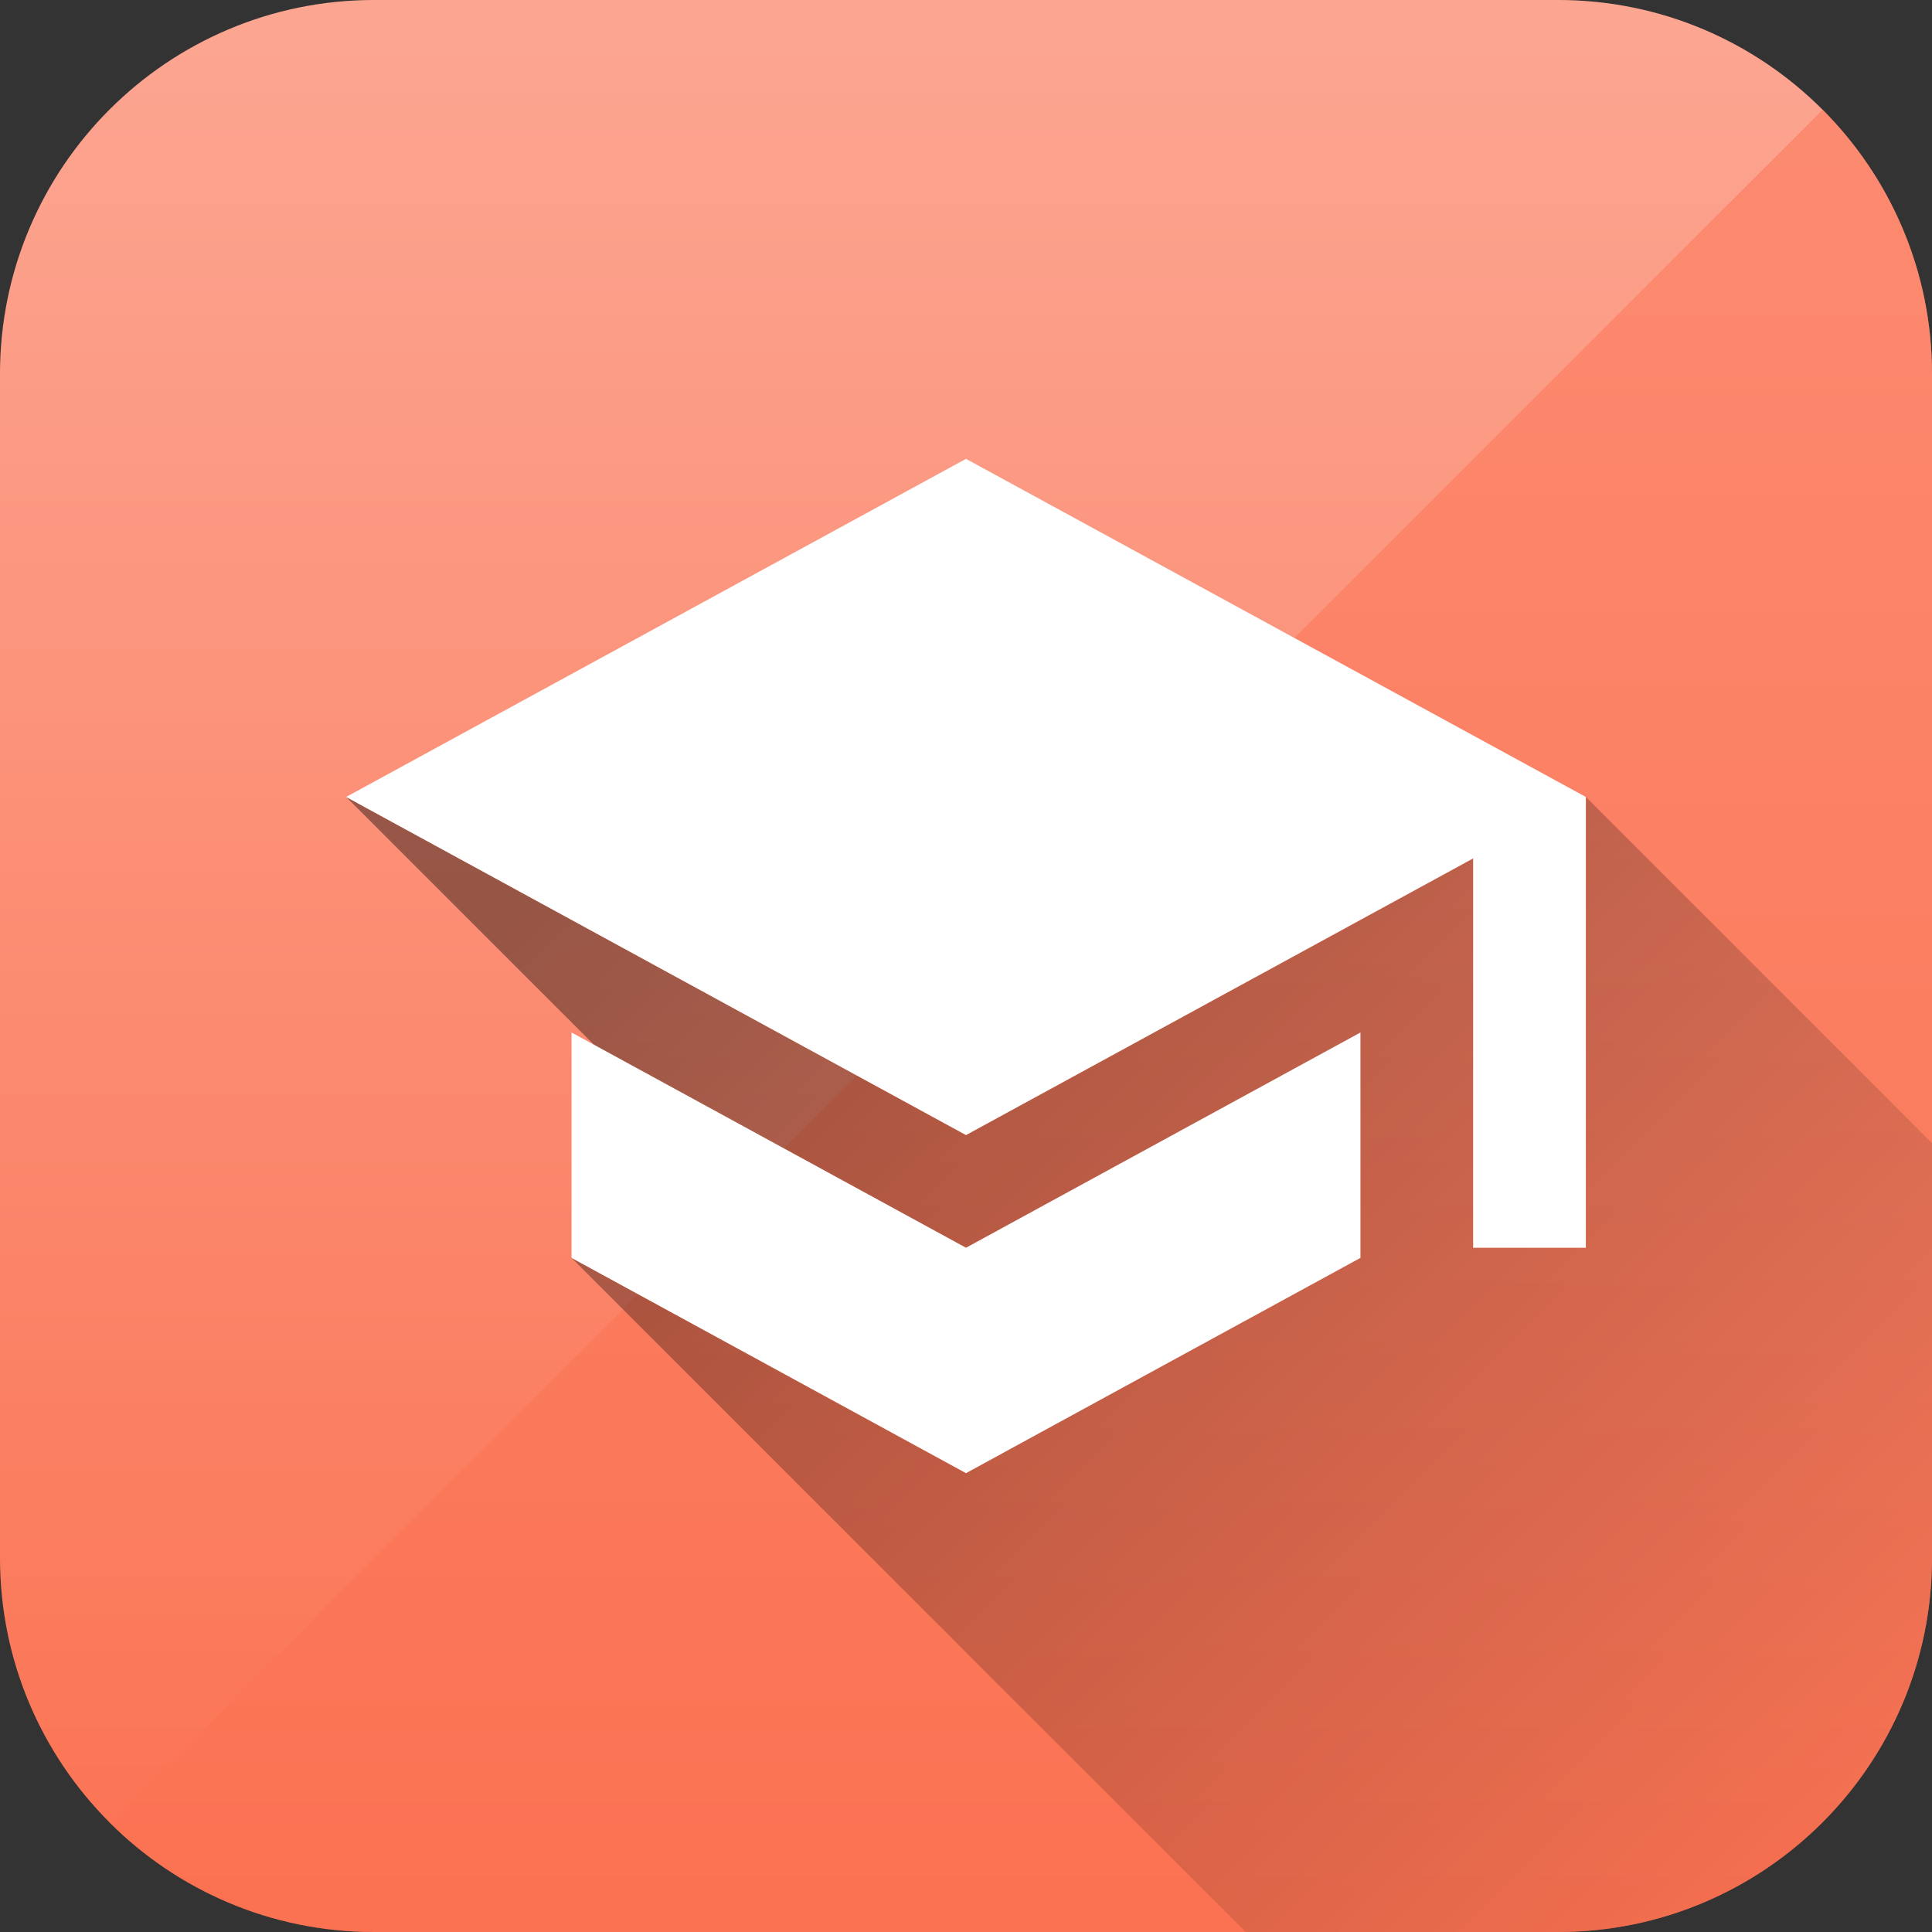 <svg version="1.1" xmlns="http://www.w3.org/2000/svg" xmlns:xlink="http://www.w3.org/1999/xlink" viewBox="0,0,1024,1024">
	<rect x="0" y="0" width="1024" height="1024" fill="#333333" stroke="none"/>
	<desc>school icon - Licensed under Apache License v2.0 (http://www.apache.org/licenses/LICENSE-2.0) - Created with Iconfu.com - Derivative work of Material icons (Copyright Google Inc.)</desc>
	<defs>
		<linearGradient x1="316.52" y1="289.35" x2="1583.72" y2="1556.54" gradientUnits="userSpaceOnUse" id="color-BXg4HimT">
			<stop offset="0.06" stop-color="#000000" stop-opacity="0.4"/>
			<stop offset="0.56" stop-color="#000000" stop-opacity="0"/>
		</linearGradient>
		<linearGradient x1="512" y1="0" x2="512" y2="1024" gradientUnits="userSpaceOnUse" id="color-NJfMi0DB">
			<stop offset="0" stop-color="#fca692"/>
			<stop offset="1" stop-color="#fb7252"/>
		</linearGradient>
		<linearGradient x1="0" y1="0" x2="1024" y2="1024" gradientUnits="userSpaceOnUse" id="color-zfCaHTmO">
			<stop offset="0" stop-color="#fca692" stop-opacity="0"/>
			<stop offset="0.5" stop-color="#fca692" stop-opacity="0"/>
			<stop offset="0.5" stop-color="#fb7252" stop-opacity="0.5"/>
			<stop offset="1" stop-color="#fb7252" stop-opacity="0.5"/>
		</linearGradient>
	</defs>
	<g fill="none" fill-rule="nonzero" style="mix-blend-mode: normal">
		<path d="M825.75,1024h-627.51c-109.49,0 -198.25,-88.76 -198.25,-198.25v-627.51c0,-109.49 88.76,-198.25 198.25,-198.25h627.51c109.49,0 198.25,88.76 198.25,198.25v627.51c0,109.49 -88.76,198.25 -198.25,198.25z" fill="url(#color-NJfMi0DB)"/>
		<path d="M825.75,1024h-627.51c-109.49,0 -198.25,-88.76 -198.25,-198.25v-627.51c0,-109.49 88.76,-198.25 198.25,-198.25h627.51c109.49,0 198.25,88.76 198.25,198.25v627.51c0,109.49 -88.76,198.25 -198.25,198.25z" fill="url(#color-zfCaHTmO)"/>
		<path d="M302.93,666.71l209.07,114.09l19.32,-10.55l-347.85,-347.85l328.53,179.2l268.8,-146.64l59.73,59.73v-92.29l183.47,183.47v219.89c0,109.49 -88.76,198.25 -198.25,198.25h-165.53z" fill="url(#color-BXg4HimT)"/>
		<path d="M840.53,422.4v238.93h-59.73v-206.37l-268.8,146.64l-328.53,-179.2l328.53,-179.2zM512,661.33l209.07,-114.09v119.46l-209.07,114.09l-209.07,-114.09v-119.46z" fill="#ffffff"/>
	</g>
</svg>